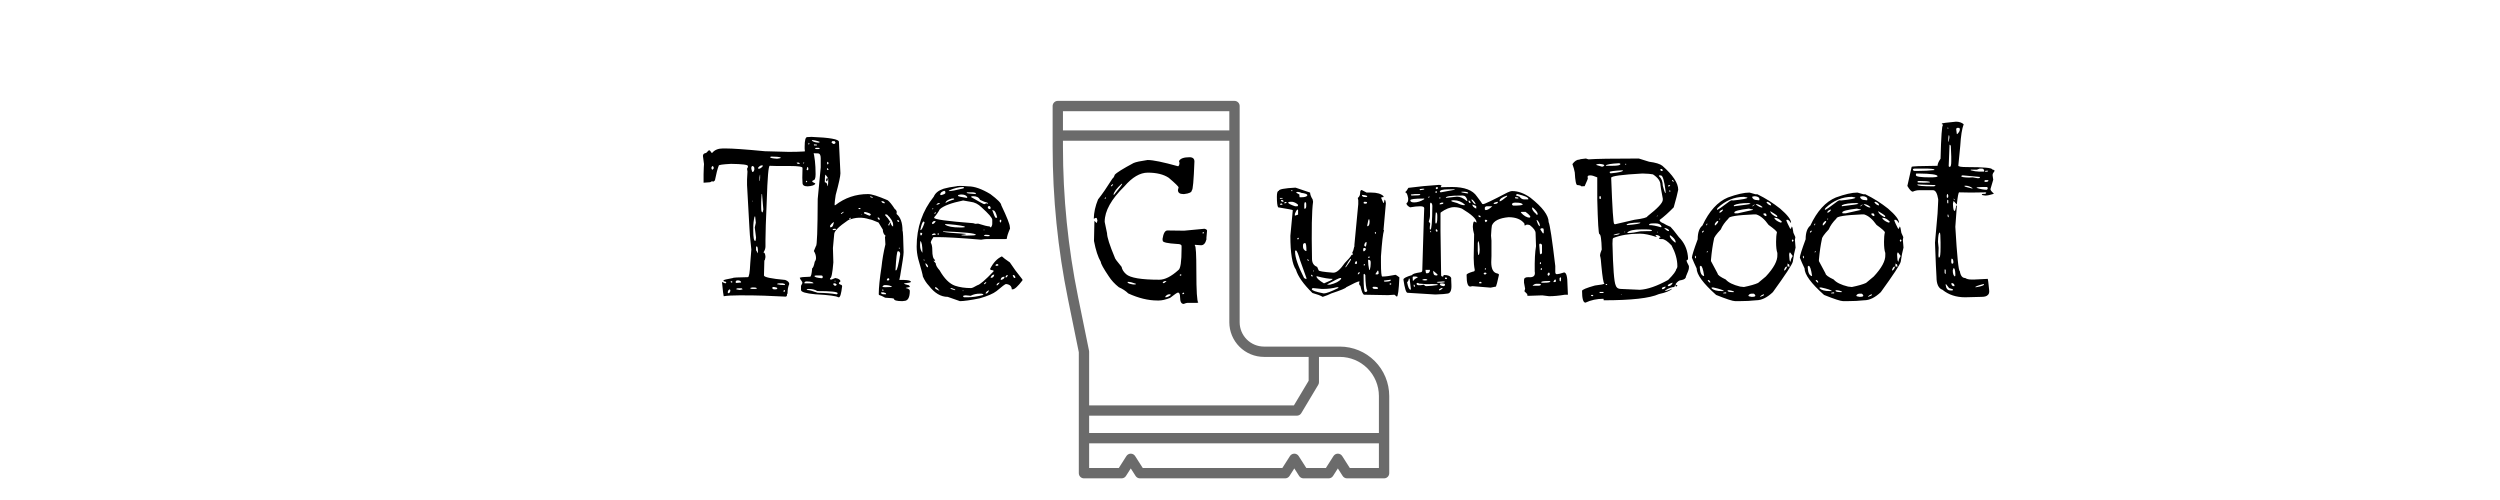 <svg width="450" height="90" viewBox="0 0 530 114" fill="none" xmlns="http://www.w3.org/2000/svg">
<g filter="url(#filter0_d)">
<path d="M285.482 75.021H268.189C266.718 75.019 265.308 74.434 264.268 73.394C263.228 72.354 262.644 70.944 262.642 69.474V20.177C262.642 19.865 262.518 19.565 262.297 19.345C262.077 19.124 261.777 19 261.465 19H221.177C221.022 19 220.869 19.03 220.726 19.089C220.583 19.148 220.454 19.235 220.344 19.344C220.235 19.454 220.148 19.584 220.089 19.726C220.03 19.869 220 20.022 220 20.177V29.478C220.002 41.145 221.176 52.784 223.503 64.217L225.969 76.32V103.887C225.969 104.042 225.999 104.195 226.058 104.338C226.117 104.48 226.204 104.61 226.313 104.719C226.422 104.829 226.552 104.915 226.695 104.974C226.838 105.033 226.991 105.064 227.145 105.064H235.727C235.925 105.064 236.12 105.014 236.293 104.919C236.466 104.824 236.613 104.687 236.719 104.52L237.817 102.799L238.915 104.52C239.021 104.687 239.168 104.824 239.341 104.919C239.515 105.014 239.709 105.064 239.907 105.064H273.015C273.212 105.064 273.407 105.014 273.58 104.919C273.754 104.824 273.9 104.687 274.006 104.52L275.104 102.799L276.202 104.52C276.309 104.687 276.455 104.824 276.628 104.919C276.802 105.014 276.996 105.064 277.194 105.064H282.94C283.138 105.064 283.332 105.014 283.506 104.919C283.679 104.824 283.826 104.686 283.932 104.52L285.029 102.799L286.128 104.52C286.234 104.687 286.381 104.824 286.554 104.919C286.727 105.014 286.922 105.064 287.12 105.064H295.568C295.723 105.064 295.876 105.033 296.018 104.974C296.161 104.915 296.291 104.829 296.4 104.719C296.51 104.61 296.596 104.48 296.655 104.338C296.714 104.195 296.745 104.042 296.745 103.887V86.283C296.741 83.297 295.554 80.434 293.442 78.323C291.331 76.212 288.468 75.024 285.482 75.021V75.021ZM294.391 86.283V94.729H228.322V90.776H275.683C275.887 90.776 276.087 90.724 276.263 90.623C276.44 90.522 276.588 90.378 276.692 90.203L280.561 83.734C280.67 83.551 280.728 83.342 280.727 83.129V77.374H285.484C287.845 77.377 290.109 78.317 291.779 79.987C293.449 81.657 294.389 83.921 294.391 86.283V86.283ZM222.353 21.353H260.285V25.729H222.353V21.353ZM225.809 63.747C223.513 52.468 222.356 40.988 222.353 29.478V28.082H260.285V69.474C260.288 71.569 261.121 73.578 262.603 75.059C264.085 76.54 266.094 77.373 268.189 77.374H278.373V82.808L275.016 88.425H228.322V76.198C228.322 76.119 228.314 76.04 228.298 75.963L225.809 63.747ZM294.391 102.71H287.764L286.021 99.978C285.915 99.811 285.768 99.674 285.595 99.579C285.421 99.484 285.227 99.434 285.029 99.434C284.831 99.434 284.637 99.484 284.463 99.579C284.29 99.674 284.143 99.811 284.037 99.978L282.295 102.71H277.84L276.096 99.978C275.99 99.811 275.843 99.674 275.67 99.579C275.496 99.484 275.302 99.434 275.104 99.434C274.906 99.434 274.712 99.484 274.538 99.579C274.365 99.674 274.218 99.811 274.112 99.978L272.369 102.71H240.554L238.806 99.978C238.7 99.811 238.553 99.674 238.38 99.579C238.206 99.484 238.012 99.434 237.814 99.434C237.617 99.434 237.422 99.484 237.249 99.579C237.075 99.674 236.929 99.811 236.822 99.978L235.082 102.71H228.322V97.082H294.391L294.391 102.71Z" fill="black" fill-opacity="0.58"/>
</g>
<path d="M144.81 33.846H145.396C147.023 33.846 150.018 34.057 154.38 34.48L159.8 34.627H159.946C162.42 34.627 164.227 34.513 165.366 34.285C165.757 35.75 165.952 37.508 165.952 39.559V39.803C165.952 40.682 165.757 41.121 165.366 41.121L165.171 41.316C165.171 41.447 165.366 41.593 165.757 41.756H165.854V41.951C165.659 42.244 165.09 42.423 164.146 42.488C163.364 42.488 162.974 42.228 162.974 41.707L162.925 40.535L162.974 38.289C162.974 37.996 162.013 37.85 160.093 37.85H157.163L155.503 37.801C155.21 37.801 154.982 40.47 154.819 45.809C154.624 50.203 154.526 53.182 154.526 54.744V56.209C154.526 56.632 154.38 57.072 154.087 57.527V57.576C154.347 57.576 154.494 57.918 154.526 58.602L154.38 59.334H154.282V59.285V58.992L154.185 62.801C154.185 63.191 155.796 63.533 159.019 63.826C159.637 64.054 159.946 64.363 159.946 64.754C159.686 65.34 159.556 66.072 159.556 66.951C159.458 66.951 159.409 67.114 159.409 67.439L159.214 67.635C155.731 67.439 152.524 67.342 149.595 67.342H148.472C146.974 67.342 145.819 67.407 145.005 67.537C144.94 67.407 144.81 66.333 144.614 64.314H144.663L145.347 64.607H145.396L145.591 64.461V64.412C145.526 64.249 145.363 64.168 145.103 64.168L144.956 64.022V63.924C144.956 63.826 145.672 63.647 147.104 63.387C147.104 63.289 148.244 63.224 150.522 63.191C150.783 63.191 150.962 62.133 151.06 60.018L151.304 56.893C151.011 54.191 150.864 52.514 150.864 51.863L150.327 42.195V40.926L150.425 39.119L150.327 38.484L150.522 38.094V37.85C150.522 37.557 149.237 37.394 146.665 37.361C144.81 37.459 143.882 37.589 143.882 37.752C143.589 38.501 143.296 39.624 143.003 41.121L142.661 41.414L142.563 41.365H142.222C142.091 41.495 141.945 41.56 141.782 41.56L140.415 41.658C140.415 41.04 140.415 40.405 140.415 39.754C140.448 39.07 140.464 38.55 140.464 38.191C140.496 37.833 140.513 37.573 140.513 37.41L140.269 35.555C140.269 35.164 140.513 34.936 141.001 34.871L141.587 34.285H141.831L142.271 34.871H142.368C142.922 34.188 143.735 33.846 144.81 33.846ZM155.747 35.701L155.601 35.848C155.601 36.01 156.121 36.124 157.163 36.19C157.716 36.124 157.993 36.059 157.993 35.994V35.897C157.603 35.766 156.903 35.701 155.894 35.701H155.747ZM162.144 37.068H161.655V37.117C161.72 37.28 161.851 37.361 162.046 37.361H162.339V37.264L162.144 37.068ZM163.364 37.068H163.12V37.264H163.267L163.364 37.117V37.068ZM152.817 38.289V38.338L152.964 38.484C153.289 38.484 153.615 38.273 153.94 37.85V37.752L153.696 37.703C153.403 37.703 153.11 37.898 152.817 38.289ZM142.466 37.85L142.222 38.094V38.484L142.368 38.68H142.466L142.71 38.435V38.094L142.515 37.85H142.466ZM151.304 38.24V38.484C151.401 38.973 151.499 39.217 151.597 39.217C151.759 39.217 151.89 39.038 151.987 38.68V38.338C151.987 38.143 151.873 37.98 151.646 37.85C151.418 37.85 151.304 37.98 151.304 38.24ZM164.146 38.094H164.048L163.901 38.728L164.146 38.826L164.292 38.68V38.289L164.146 38.094ZM153.306 39.852H153.257L153.159 40.438V41.219H153.257L153.306 40.535V39.852ZM163.853 41.219L163.755 41.316V41.56H163.853L164.048 41.365V41.316L163.901 41.219H163.853ZM153.745 44.246H153.647L153.55 46.004V47.176C153.55 47.99 153.631 48.397 153.794 48.397H153.892L154.038 47.762L153.745 44.246ZM151.646 45.711L151.548 45.857L151.597 45.955H151.646V45.711ZM152.183 49.373H152.036C151.841 50.187 151.743 51.066 151.743 52.01V52.596C151.743 54.158 151.89 54.94 152.183 54.94C152.28 54.94 152.345 54.679 152.378 54.158L152.085 51.863L152.329 50.789L152.183 49.373ZM152.573 56.209H152.378V57.039L152.817 57.772V57.527C152.817 56.648 152.736 56.209 152.573 56.209ZM147.983 63.924L147.739 64.168V64.412C147.739 64.477 147.804 64.51 147.935 64.51L148.96 64.412V64.266C148.83 64.038 148.586 63.924 148.228 63.924H147.983ZM146.812 64.119H146.665L146.567 64.266L146.714 64.412H146.909L147.007 64.266L146.812 64.119ZM157.163 64.803C157.651 64.933 158.221 64.998 158.872 64.998L158.97 64.9V64.754L158.481 64.607H157.505C157.277 64.64 157.163 64.705 157.163 64.803ZM156.235 65.438L156.04 65.633C156.138 65.861 156.3 65.975 156.528 65.975H156.821C157.017 65.975 157.147 65.926 157.212 65.828V65.731C157.212 65.6 156.984 65.503 156.528 65.438H156.235ZM151.548 65.535L151.108 65.633V65.828L151.548 65.877H152.231C152.427 65.877 152.541 65.812 152.573 65.682C152.41 65.584 152.166 65.535 151.841 65.535H151.548ZM148.13 65.731L147.886 65.828V65.975L148.667 66.121L149.302 65.975V65.926L149.106 65.731H148.13ZM145.933 66.658V66.756L146.079 66.853H146.177C146.405 66.723 146.519 66.495 146.519 66.17V66.121L146.372 65.975H146.323C146.063 66.137 145.933 66.365 145.933 66.658ZM158.823 66.121L158.628 66.316V66.463L158.823 66.561L158.97 66.365V66.219L158.823 66.121ZM164.048 31.258L165.024 31.209C169.191 31.372 171.274 31.746 171.274 32.332L171.616 39.51C171.616 40.161 171.258 41.805 170.542 44.441C170.379 45.483 170.298 46.167 170.298 46.492V46.785H170.444C172.625 45.092 175.116 44.246 177.915 44.246C178.729 44.246 180.226 44.718 182.407 45.662C182.83 45.988 183.368 46.655 184.019 47.664C184.246 47.794 184.393 48.006 184.458 48.299L184.409 48.787C185.321 49.503 185.776 50.789 185.776 52.645C185.874 52.645 185.955 54.24 186.021 57.43V57.527C186.021 58.113 185.76 59.904 185.239 62.898L185.044 63.826H186.069C187.144 63.859 187.681 64.005 187.681 64.266C187.681 64.396 187.16 64.51 186.118 64.607C186.118 64.738 186.493 64.884 187.241 65.047L187.437 65.34V65.438C186.818 65.535 186.509 65.617 186.509 65.682C187.127 65.812 187.437 66.023 187.437 66.316C187.437 67.846 186.997 68.611 186.118 68.611L185.728 68.66C184.458 68.66 183.823 68.481 183.823 68.123C183.823 68.025 183.156 67.944 181.821 67.879C181.235 67.553 180.763 67.342 180.405 67.244L180.356 67.049C180.356 65.617 180.568 63.533 180.991 60.799C181.154 59.204 181.447 57.511 181.87 55.721L181.772 54.012L181.919 53.768C181.496 53.442 181.284 52.97 181.284 52.352C180.894 51.668 180.568 51.131 180.308 50.74C179.168 50.252 178.485 50.008 178.257 50.008C176.597 49.454 174.969 49.52 173.374 50.203C171.258 51.635 170.2 52.693 170.2 53.377L169.907 56.551L170.005 59.822C169.81 62.231 169.565 63.435 169.272 63.435L169.224 63.68L169.419 63.728H169.614L170.444 63.387C171.226 63.517 171.616 63.777 171.616 64.168L171.274 64.461V64.656C171.307 64.754 171.519 64.868 171.909 64.998L172.007 65.242C171.812 66.935 171.567 67.781 171.274 67.781H171.128C170.705 67.488 168.963 67.26 165.903 67.098C163.722 66.902 162.632 66.577 162.632 66.121V65.34C162.599 65.21 162.697 64.966 162.925 64.607V64.314C162.534 63.761 162.339 63.435 162.339 63.338C162.502 63.208 163.283 63.126 164.683 63.094C164.91 63.094 165.073 62.459 165.171 61.19C165.399 61.059 165.594 60.555 165.757 59.676C165.952 59.415 166.05 59.139 166.05 58.846V58.797C166.05 58.276 165.887 57.755 165.562 57.234L166.05 56.062C166.278 56.062 166.408 52.498 166.44 45.369L167.124 38.191V36.043C167.124 35.327 166.896 34.969 166.44 34.969L164.829 34.92L163.804 35.213C163.641 35.213 163.527 34.773 163.462 33.895V33.406C163.462 31.974 163.657 31.258 164.048 31.258ZM163.95 66.023V66.121H164.048C164.471 66.121 165.269 66.333 166.44 66.756C168.231 66.788 169.647 66.902 170.688 67.098H170.835L170.981 66.902V66.853C170.981 66.528 169.435 66.365 166.343 66.365C165.822 66.04 165.171 65.877 164.39 65.877C164.097 65.909 163.95 65.958 163.95 66.023ZM184.165 61.629H184.312C184.539 61.629 184.849 60.408 185.239 57.967C185.239 57.609 185.125 57.381 184.897 57.283H184.702C184.507 57.283 184.328 58.732 184.165 61.629ZM182.7 51.473L182.993 50.691C183.123 50.952 183.205 51.147 183.237 51.277C183.368 51.505 183.498 51.619 183.628 51.619V51.228C183.628 50.578 183.172 49.812 182.261 48.934L182.017 48.885H181.821V49.08C182.277 49.536 182.651 50.024 182.944 50.545L182.505 51.277L182.7 51.473ZM168.198 39.803C168.101 39.998 168.052 40.584 168.052 41.56C168.442 41.56 168.638 41.853 168.638 42.44H168.687C168.784 42.244 168.833 41.902 168.833 41.414V40.779H168.784L168.589 41.316H168.394L168.345 41.023C168.41 40.763 168.475 40.633 168.54 40.633L168.833 40.73C168.768 40.535 168.556 40.226 168.198 39.803ZM165.708 62.947C165.708 63.175 166.245 63.338 167.319 63.435H167.417L167.563 63.338V62.947C167.498 62.85 167.368 62.801 167.173 62.801H166.196C165.871 62.801 165.708 62.85 165.708 62.947ZM181.187 65.438H181.284L181.772 65.486L183.286 65.438L183.335 65.389V65.34C183.009 65.112 182.489 64.998 181.772 64.998C181.479 64.998 181.284 65.144 181.187 65.438ZM163.413 64.461V64.607H163.755H165.464C165.464 64.347 164.959 64.201 163.95 64.168C163.625 64.168 163.446 64.266 163.413 64.461ZM177.329 48.348L176.987 48.397V48.641C177.703 48.999 178.159 49.178 178.354 49.178L178.55 48.934C178.55 48.738 178.143 48.543 177.329 48.348ZM165.122 31.941V32.088C165.513 32.381 166.066 32.527 166.782 32.527L166.88 32.332C166.196 32.072 165.61 31.941 165.122 31.941ZM169.272 51.424V51.815H169.419C169.744 51.815 169.956 51.522 170.054 50.935L170.103 50.887V50.643H170.054C169.826 50.773 169.565 51.033 169.272 51.424ZM169.761 32.185L169.565 32.43C169.663 32.592 169.81 32.723 170.005 32.82H170.054C170.282 32.82 170.428 32.739 170.493 32.576V32.478L170.298 32.185H169.761ZM181.431 66.658H180.894V66.805C180.926 67 181.138 67.098 181.528 67.098H182.017V66.951C182.017 66.853 181.821 66.756 181.431 66.658ZM170.103 64.607L170.005 64.656V64.9L170.298 65.144H170.542L170.786 64.949V64.9L170.444 64.607H170.103ZM166.099 33.699L165.854 33.748V33.846C165.887 33.943 166.001 33.992 166.196 33.992H166.587L166.88 33.895V33.748L166.587 33.699H166.099ZM182.212 63.728V63.924H182.603L182.749 63.826V63.582L182.603 63.435C182.407 63.435 182.277 63.533 182.212 63.728ZM169.81 52.303L169.956 52.449H170.298C170.493 52.449 170.607 52.4 170.64 52.303L170.493 52.156H170.298C170.037 52.156 169.875 52.205 169.81 52.303ZM180.991 45.857V46.004C181.121 46.232 181.366 46.346 181.724 46.346V46.199C181.593 45.971 181.349 45.857 180.991 45.857ZM180.112 49.568V49.666C180.112 49.959 180.275 50.105 180.601 50.105V50.057C180.568 49.731 180.405 49.568 180.112 49.568ZM168.687 36.873L168.589 37.02V37.361L168.687 37.508L168.882 37.361V37.068L168.687 36.873ZM165.708 32.918H165.562V32.967L165.61 33.162H166.245V32.967L165.708 32.918ZM171.714 48.787H171.86C172.218 48.527 172.397 48.364 172.397 48.299H172.251C171.925 48.462 171.746 48.624 171.714 48.787ZM184.702 50.154L184.556 50.301V50.398L184.849 50.594H184.946L185.044 50.496L184.8 50.154H184.702ZM178.403 44.783H178.354V44.832C178.354 44.93 178.566 45.027 178.989 45.125V45.076C178.989 44.913 178.794 44.816 178.403 44.783ZM168.638 38.338L168.54 38.484V38.631L168.687 38.777L168.882 38.728V38.582L168.687 38.338H168.638ZM176.06 47.42H175.718V47.518L175.864 47.664H176.206V47.566L176.06 47.42ZM173.813 49.666L173.618 49.861V50.008H173.765L173.96 49.812V49.666H173.813ZM181.284 65.975L181.138 66.121V66.17L181.284 66.316H181.382L181.431 66.121L181.284 65.975ZM164.39 32.576H164.341V32.967H164.39L164.536 32.82V32.674L164.39 32.576ZM185.044 56.453L184.897 56.551L185.044 56.697H185.142V56.551L185.044 56.453ZM170.493 64.022H170.298V64.168H170.493V64.022ZM176.45 48.885L176.353 48.982H176.548V48.885H176.45ZM183.042 50.545L182.993 50.643C182.928 50.643 182.928 50.61 182.993 50.545L183.042 50.496V50.545ZM200.815 42.488C202.183 42.488 203.843 43.074 205.796 44.246C207.456 45.483 208.286 46.329 208.286 46.785C209.588 49.52 210.239 51.163 210.239 51.717L210.288 52.107C209.8 53.247 209.556 54.028 209.556 54.451L209.263 54.5H205.112C204.722 54.5 204.25 54.549 203.696 54.647C199.009 54.256 195.721 54.06 193.833 54.06H192.808C192.417 54.647 192.222 55.07 192.222 55.33C192.45 55.688 192.563 56.258 192.563 57.039C192.563 58.276 192.759 59.008 193.149 59.236L193.198 59.48V59.529L192.905 59.383V59.529L193.345 60.018C193.345 60.441 193.638 60.978 194.224 61.629C195.298 63.517 196.47 64.689 197.739 65.144C198.813 65.503 200.034 65.682 201.401 65.682C201.629 65.682 202.101 65.47 202.817 65.047C203.403 64.917 204.64 63.859 206.528 61.873V61.727C206.528 61.661 206.3 61.596 205.845 61.531L205.747 61.287C206.496 59.855 207.391 58.911 208.433 58.455C208.726 58.748 209.328 59.204 210.239 59.822C210.955 60.929 211.916 62.231 213.12 63.728V63.924C212.078 65.291 211.33 65.975 210.874 65.975H210.679C210.679 65.258 210.239 64.852 209.36 64.754C209.198 64.754 208.481 65.291 207.212 66.365C206.463 66.951 205.177 67.505 203.354 68.025C201.239 68.449 199.741 68.66 198.862 68.66L196.079 67.684C194.517 67.684 193.084 66.837 191.782 65.144C191.229 64.559 190.773 63.859 190.415 63.045C190.415 62.785 190.057 61.434 189.341 58.992C189.113 58.048 188.999 57.137 188.999 56.258V56.209C188.999 51.88 190.301 48.087 192.905 44.832C193.231 44.018 193.979 43.416 195.151 43.025C195.933 42.797 196.877 42.618 197.983 42.488C198.276 42.358 199.22 42.358 200.815 42.488ZM196.323 43.514V43.562H196.421C196.942 43.562 197.918 43.383 199.351 43.025C199.644 42.993 199.79 42.911 199.79 42.781L199.644 42.635H199.595C198.651 42.635 197.593 42.895 196.421 43.416L196.323 43.514ZM194.37 44.344V44.393L194.517 44.49H194.565C195.216 44.328 195.542 44.165 195.542 44.002V43.709L195.347 43.514H195.249C194.663 43.709 194.37 43.986 194.37 44.344ZM201.89 43.855H200.425V43.953C200.425 44.083 201.092 44.181 202.427 44.246H202.476V44.051C202.476 43.986 202.28 43.921 201.89 43.855ZM198.423 44.588V44.637C198.423 44.767 199.09 44.93 200.425 45.125L200.522 45.076V44.881C200.262 44.523 199.823 44.344 199.204 44.344H199.058C198.634 44.376 198.423 44.458 198.423 44.588ZM201.401 44.881V44.93C203.257 46.004 204.25 46.541 204.38 46.541H204.429L204.917 46.346L205.21 46.443L205.259 46.346V46.297C205.129 46.199 204.852 46.102 204.429 46.004L203.452 45.565C203.192 45.011 202.671 44.734 201.89 44.734H201.743C201.515 44.767 201.401 44.816 201.401 44.881ZM195.591 46.297C195.916 46.036 196.567 45.76 197.544 45.467V45.369L197.495 45.272H197.007C196.063 45.532 195.591 45.874 195.591 46.297ZM193.003 49.52V49.666C193.003 50.024 195.965 50.431 201.89 50.887L202.378 51.033L203.013 50.984C204.315 51.408 205.194 51.619 205.649 51.619C205.649 51.717 205.747 51.798 205.942 51.863C206.138 51.57 206.235 51.294 206.235 51.033V50.105C206.235 49.682 205.422 48.738 203.794 47.273C203.045 46.525 202.199 46.102 201.255 46.004L199.595 45.711C196.893 46.264 195.119 46.932 194.272 47.713C193.914 48.397 193.491 48.999 193.003 49.52ZM193.54 46.59V46.688H193.638C194.061 46.59 194.272 46.476 194.272 46.346V46.297H194.028C193.866 46.297 193.703 46.395 193.54 46.59ZM205.21 47.273C205.275 47.534 205.422 47.664 205.649 47.664H205.747L205.845 47.518V47.225L205.649 46.98C205.356 46.98 205.21 47.078 205.21 47.273ZM192.612 47.518L192.515 47.664V47.713H192.612L192.808 47.566V47.518H192.612ZM206.431 47.908H206.235C206.593 48.982 206.854 49.568 207.017 49.666H207.212L207.358 49.568C207.098 48.527 206.821 48.006 206.528 48.006L206.431 47.908ZM193.052 48.787C193.247 48.755 193.345 48.624 193.345 48.397V48.348C193.149 48.413 193.052 48.559 193.052 48.787ZM208.091 50.105L207.944 50.203V50.545L208.091 50.74C208.221 50.708 208.286 50.594 208.286 50.398V50.203L208.237 50.105H208.091ZM192.515 50.789V50.984L192.612 51.082H192.71C192.938 50.984 193.133 50.805 193.296 50.545V50.398H193.052C192.856 50.398 192.677 50.529 192.515 50.789ZM190.513 50.496C190.252 50.757 190.024 51.408 189.829 52.449H189.927C190.122 52.449 190.415 51.88 190.806 50.74C190.741 50.578 190.643 50.496 190.513 50.496ZM195.493 51.082V51.228C196.112 51.652 197.235 51.863 198.862 51.863H199.302L199.937 51.815V51.619C198.602 51.326 197.121 51.147 195.493 51.082ZM204.429 52.352H204.282V52.498H204.429V52.352ZM195.005 52.742V52.84C195.656 53.003 197.381 53.165 200.181 53.328V53.377V53.426L199.155 53.572C199.155 53.67 199.578 53.719 200.425 53.719C201.792 53.719 202.476 53.654 202.476 53.523C202.476 53.198 199.985 52.938 195.005 52.742ZM190.073 53.084H189.829V53.377C189.829 53.572 189.878 53.67 189.976 53.67C190.138 53.67 190.236 53.507 190.269 53.182L190.073 53.084ZM194.028 53.182L193.784 53.23V53.523H194.028V53.328V53.23V53.182ZM192.466 53.572V53.621H192.515L193.345 53.523V53.426L193.198 53.23H193.052C192.759 53.23 192.563 53.344 192.466 53.572ZM204.331 53.67C204.331 53.8 204.624 53.865 205.21 53.865L205.649 53.816V53.719C205.649 53.589 205.34 53.523 204.722 53.523C204.461 53.589 204.331 53.637 204.331 53.67ZM189.829 54.94V55.086V55.135C189.797 55.232 189.78 55.46 189.78 55.818V56.014C189.78 56.6 189.943 57.12 190.269 57.576H190.317C190.317 56.014 190.155 55.135 189.829 54.94ZM190.708 59.188H190.562V59.285L190.708 59.383H190.806V59.285L190.708 59.188ZM191.05 60.018L191.001 60.066V60.164C191.131 60.685 191.326 60.945 191.587 60.945V60.897V60.799C191.587 60.538 191.408 60.278 191.05 60.018ZM206.968 60.457L207.065 60.603H207.31C207.505 60.603 207.619 60.538 207.651 60.408L207.456 60.213H207.407C207.179 60.213 207.033 60.294 206.968 60.457ZM205.845 63.289L205.942 63.338H205.991C206.349 63.338 206.577 63.126 206.675 62.703V62.605C206.317 62.605 206.04 62.833 205.845 63.289ZM209.263 63.191L209.312 63.24H209.458C209.653 63.11 209.751 62.931 209.751 62.703H209.604C209.377 62.833 209.263 62.996 209.263 63.191ZM210.972 62.703H210.923V62.801C211.021 63.191 211.167 63.387 211.362 63.387H211.411L211.509 63.289V63.24C211.444 62.882 211.265 62.703 210.972 62.703ZM208.14 63.728L208.286 63.826C208.774 63.663 209.019 63.452 209.019 63.191V63.094H208.97C208.514 63.094 208.237 63.305 208.14 63.728ZM204.331 64.803H204.429C204.689 64.705 204.836 64.542 204.868 64.314L204.819 64.266C204.494 64.461 204.331 64.64 204.331 64.803ZM207.212 65.047H207.407C207.733 64.754 207.896 64.542 207.896 64.412H207.847C207.424 64.542 207.212 64.754 207.212 65.047ZM193.345 65.486H193.198V65.682C193.263 65.844 193.54 66.023 194.028 66.219L194.224 66.365C193.866 65.812 193.573 65.519 193.345 65.486ZM196.763 65.682H196.714V65.731C196.714 65.861 197.056 66.007 197.739 66.17L197.788 66.121V66.023C197.365 65.796 197.023 65.682 196.763 65.682ZM199.644 66.219H199.497V66.365H199.644V66.219ZM204.722 66.951C205.047 66.951 205.308 66.707 205.503 66.219H205.356C204.933 66.447 204.722 66.691 204.722 66.951ZM201.304 67.439L200.278 67.342H200.083C199.79 67.342 199.627 67.407 199.595 67.537V67.635L199.79 67.781H200.669C201.678 67.781 202.866 67.602 204.233 67.244C204.168 67.049 203.973 66.951 203.647 66.951H203.403C202.622 66.951 201.922 67.114 201.304 67.439ZM251.206 35.848C251.955 35.848 252.329 36.173 252.329 36.824C252.166 41.186 251.971 43.367 251.743 43.367C251.743 43.823 251.157 44.116 249.985 44.246H249.79C248.976 44.246 248.569 43.937 248.569 43.318L248.716 42.732C248.716 42.537 247.967 41.805 246.47 40.535C245.298 39.754 243.703 39.363 241.685 39.363C239.927 39.363 238.153 40.405 236.362 42.488C233.368 45.418 231.87 48.103 231.87 50.545V50.594L232.407 53.182C232.407 54.06 232.993 55.9 234.165 58.699C234.165 58.895 234.686 59.611 235.728 60.848C235.825 61.434 236.167 61.987 236.753 62.508C237.697 63.354 240.22 63.777 244.321 63.777C245.591 63.777 247.039 63.045 248.667 61.58C249.155 61.287 249.399 59.66 249.399 56.697V56.111C249.399 55.786 249.058 55.623 248.374 55.623C246.193 55.493 245.103 55.249 245.103 54.891L245.054 54.5C245.249 53.198 245.623 52.547 246.177 52.547L249.985 52.596L254.624 52.156C255.015 52.254 255.21 52.4 255.21 52.596L255.063 54.207V54.598C254.836 55.477 254.429 55.916 253.843 55.916L252.427 55.818V56.014C252.655 56.014 252.769 57.983 252.769 61.922C252.769 66.349 252.915 68.709 253.208 69.002H253.11L252.915 69.051H250.767C250.571 69.051 250.278 69.132 249.888 69.295C249.334 69.295 249.058 68.79 249.058 67.781C249.058 67.065 248.895 66.707 248.569 66.707C248.407 66.707 247.804 67.114 246.763 67.928C245.754 68.318 244.907 68.514 244.224 68.514H243.882C241.799 68.514 239.585 67.977 237.241 66.902C236.688 66.349 235.972 65.877 235.093 65.486C234.149 64.738 233.384 63.908 232.798 62.996C231.593 61.206 230.991 60.115 230.991 59.725C230.34 58.618 229.819 57.023 229.429 54.94L229.526 50.398H229.575L230.015 50.838C230.08 50.838 230.145 50.643 230.21 50.252C230.145 49.861 230.047 49.666 229.917 49.666C229.819 49.666 229.657 49.731 229.429 49.861H229.38C229.412 48.429 229.738 46.964 230.356 45.467C231.268 44.328 232.358 42.749 233.628 40.73C233.856 40.568 234.035 40.275 234.165 39.852C234.588 39.363 236.021 38.468 238.462 37.166C238.983 36.938 240.041 36.71 241.636 36.482H241.685C242.889 36.482 245.184 36.954 248.569 37.898H248.667C248.83 37.736 248.911 37.54 248.911 37.312V37.068L248.813 36.727C249.106 36.141 249.904 35.848 251.206 35.848ZM233.872 44.393H234.019C235.256 42.895 235.874 42.065 235.874 41.902H235.728C234.588 42.944 233.97 43.774 233.872 44.393ZM233.286 42.488H233.384C233.579 42.358 233.709 42.244 233.774 42.147V42H233.726C233.433 42.13 233.286 42.293 233.286 42.488ZM232.017 45.027L231.87 45.223V45.32H231.968L232.163 45.174V45.027H232.017ZM254.331 52.889L254.185 53.035V53.182L254.331 53.279L254.478 53.084V53.035L254.38 52.889H254.331ZM249.106 62.557L248.96 62.703L249.058 62.85H249.204L249.399 62.703L249.253 62.557H249.106ZM245.103 64.412C245.103 64.51 245.151 64.559 245.249 64.559C245.444 64.559 245.672 64.412 245.933 64.119V64.07H245.835C245.477 64.07 245.233 64.184 245.103 64.412ZM237.29 64.266H237.095V64.363C237.095 64.559 237.502 64.721 238.315 64.852H238.901L238.999 64.705C238.218 64.412 237.648 64.266 237.29 64.266ZM249.79 66.707L249.595 66.853V67L249.692 67.098C249.888 67.033 249.985 66.967 249.985 66.902V66.805L249.79 66.707ZM245.688 67.635V67.781H245.737C246.095 67.781 246.486 67.618 246.909 67.293L246.86 67.098H246.616C246.258 67.098 245.949 67.277 245.688 67.635ZM275.376 42.781L278.696 43.904C278.729 44.393 278.924 44.913 279.282 45.467L279.38 46.004C279.087 48.087 279.006 52.417 279.136 58.992C279.136 59.936 279.526 60.555 280.308 60.848L280.649 61.629C280.649 61.824 281.724 62.003 283.872 62.166H284.067C284.751 62.166 285.597 61.434 286.606 59.969C287.388 59.188 287.909 58.569 288.169 58.113H288.413V57.82L288.315 57.576C288.511 57.283 288.657 56.844 288.755 56.258H288.804V55.818L289.683 46.541V45.662L289.585 45.174V45.125C289.943 44.865 290.122 44.458 290.122 43.904C290.122 43.546 290.236 43.351 290.464 43.318L291.587 43.904H292.661C293.963 43.904 294.891 44.181 295.444 44.734V44.93C295.086 44.93 294.907 44.995 294.907 45.125L295.396 46.248H295.542C295.607 45.76 295.672 45.516 295.737 45.516C295.868 45.678 295.949 45.955 295.981 46.346L295.444 52.4L295.542 52.498V52.547C295.314 53.23 295.086 55.2 294.858 58.455V59.871C294.858 61.987 294.956 63.045 295.151 63.045H295.347C295.933 63.045 296.877 62.915 298.179 62.654C298.309 62.687 298.602 62.882 299.058 63.24C298.927 66.17 298.732 67.635 298.472 67.635L297.935 67.195L296.47 67.293L291.05 67.195C290.757 67.195 290.464 66.528 290.171 65.193C289.976 65.031 289.878 64.835 289.878 64.607L289.976 64.168H289.829C289.569 64.168 288.608 64.607 286.948 65.486C286.851 65.714 285.711 66.186 283.53 66.902C283.042 67.163 282.391 67.423 281.577 67.684C281.089 67.391 280.308 67.098 279.233 66.805C277.183 64.787 275.929 63.012 275.474 61.482C274.627 60.278 274.204 57.706 274.204 53.768L274.741 48.055V47.908C274.741 47.843 273.634 47.632 271.421 47.273C271.226 46.98 271.128 46.167 271.128 44.832C271.128 43.953 271.274 43.514 271.567 43.514C271.567 43.156 272.837 42.911 275.376 42.781ZM274.546 43.367L274.351 43.465V43.562H274.692V43.465L274.546 43.367ZM275.767 43.758L275.522 43.855V43.904C275.522 43.937 275.767 44.083 276.255 44.344C276.255 44.767 276.287 44.978 276.353 44.978H276.646C277.427 44.978 277.899 44.848 278.062 44.588V44.49C278.062 44.262 277.573 44.083 276.597 43.953C276.597 43.888 276.401 43.823 276.011 43.758H275.767ZM272.446 45.125H271.812V45.272L271.909 45.32H272.056L272.446 45.272V45.125ZM272.446 45.613H272.056V45.711C272.088 45.906 272.267 46.004 272.593 46.004L272.642 45.906V45.809L272.446 45.613ZM290.61 44.441H290.513C290.513 44.767 290.773 44.93 291.294 44.93H291.587L291.733 44.832V44.783C291.733 44.62 291.359 44.507 290.61 44.441ZM273.716 46.199C273.716 46.395 274.237 46.671 275.278 47.029H275.767C275.897 47.029 275.962 46.915 275.962 46.688C275.604 46.329 275.164 46.102 274.644 46.004H274.253C273.927 46.004 273.748 46.069 273.716 46.199ZM273.081 46.053L272.837 46.15V46.297L272.886 46.346V46.395C273.179 46.329 273.325 46.248 273.325 46.15V46.053H273.081ZM277.378 46.59V47.518L277.524 47.615C277.72 47.518 277.817 47.322 277.817 47.029V46.492C277.817 46.297 277.769 46.167 277.671 46.102H277.573C277.443 46.134 277.378 46.297 277.378 46.59ZM272.007 46.395L271.812 46.59L271.909 46.688H272.3L272.446 46.59L272.251 46.395H272.007ZM291.05 46.004L290.903 46.15V46.248C290.903 46.378 291.017 46.443 291.245 46.443H291.294C291.522 46.443 291.652 46.378 291.685 46.248V46.15C291.652 46.053 291.489 46.004 291.196 46.004H291.05ZM275.229 48.787V49.178L275.962 48.934V47.908L275.864 47.762C275.701 47.762 275.49 48.103 275.229 48.787ZM291.733 51.375V51.57H291.782C292.108 51.57 292.271 51.196 292.271 50.447C292.238 50.122 292.189 49.959 292.124 49.959C292.026 49.959 291.896 50.431 291.733 51.375ZM293.687 52.889H293.54L293.442 53.084C293.507 53.247 293.573 53.328 293.638 53.328H293.687V52.889ZM276.108 54.256L275.962 54.207L275.767 54.402V54.5L275.962 54.598L276.108 54.451V54.256ZM291.05 56.014L291.294 56.258C291.457 56.193 291.554 55.867 291.587 55.281L291.538 55.184H291.44C291.18 55.379 291.05 55.656 291.05 56.014ZM277.085 55.916V56.258C277.085 56.681 277.297 57.007 277.72 57.234H277.866C277.866 56.03 277.769 55.428 277.573 55.428H277.378C277.183 55.525 277.085 55.688 277.085 55.916ZM290.952 56.551L290.806 56.697V57.137L290.952 57.332C291.147 57.234 291.294 57.088 291.392 56.893V56.697L291.245 56.551H290.952ZM275.425 57.088L275.278 57.234V57.43C275.278 58.699 275.962 60.685 277.329 63.387C277.59 63.55 277.769 63.631 277.866 63.631V63.387L276.45 59.432C276.027 57.934 275.701 57.153 275.474 57.088H275.425ZM292.124 58.455L291.929 58.65V58.699L292.124 58.846L292.271 58.699L292.222 58.455H292.124ZM286.753 60.848L286.802 60.945H286.851C287.632 59.904 288.022 59.301 288.022 59.139V59.041H287.876C287.616 59.367 287.241 59.969 286.753 60.848ZM278.013 59.139V59.188C278.11 59.383 278.241 59.48 278.403 59.48V59.432C278.403 59.236 278.273 59.139 278.013 59.139ZM292.026 59.236H291.929V59.529C291.929 60.05 292.01 60.717 292.173 61.531H292.319C292.45 61.043 292.515 60.571 292.515 60.115V59.773C292.515 59.415 292.352 59.236 292.026 59.236ZM289.39 59.725L289.194 59.48C288.999 59.741 288.901 59.936 288.901 60.066L289.146 60.213H289.194L289.39 60.066V59.725ZM291.05 60.213H290.952V60.555H291.05L291.196 60.408V60.262L291.05 60.213ZM279.429 61.629H279.38V61.775L279.478 61.922H279.526V61.775L279.429 61.629ZM294.126 61.678L293.638 62.41V62.557H294.126L294.321 62.41V62.166C294.321 61.873 294.256 61.71 294.126 61.678ZM289.585 62.508V62.557H289.683L290.024 62.264V62.068C289.731 62.068 289.585 62.215 289.585 62.508ZM291.05 62.41L290.903 62.557V63.143C290.903 65.421 291.017 66.561 291.245 66.561H291.392C291.619 66.528 291.733 66.43 291.733 66.268C291.473 65.812 291.326 64.624 291.294 62.703L291.05 62.41ZM279.087 62.654H278.94V62.85C278.973 62.98 279.087 63.045 279.282 63.045V62.85L279.087 62.654ZM280.308 62.996H280.161V63.045C280.161 63.403 280.731 63.924 281.87 64.607C283.172 64.087 283.823 63.761 283.823 63.631V63.582C282.977 63.582 281.805 63.387 280.308 62.996ZM282.651 64.803V64.9H283.237C284.507 64.607 285.353 64.168 285.776 63.582V63.387H285.532C285.337 63.387 284.377 63.859 282.651 64.803ZM297.056 63.777L295.542 63.973V64.168L295.835 64.217H296.03C296.746 64.184 297.104 64.07 297.104 63.875V63.777H297.056ZM297.056 64.607H296.86V64.9H297.056L297.202 64.803V64.705C297.202 64.64 297.153 64.607 297.056 64.607ZM293.101 65.389L292.954 65.486V65.633C293.019 65.796 293.215 65.877 293.54 65.877H294.028L294.175 65.779V65.682C294.175 65.519 293.963 65.421 293.54 65.389H293.101ZM281.724 65.877H281.333L279.38 65.682H279.282L279.087 65.877V65.926C279.087 66.219 279.998 66.544 281.821 66.902C282.375 66.902 283.465 66.495 285.093 65.682L285.142 65.633V65.486H284.8C283.823 65.747 282.798 65.877 281.724 65.877ZM308.14 42.147C308.498 42.212 308.677 42.26 308.677 42.293L308.481 42.635V42.684H308.579L311.069 42.635C313.901 42.635 315.789 43.351 316.733 44.783C317.482 45.76 317.889 46.329 317.954 46.492L318.149 46.541C318.475 46.541 320.314 45.662 323.667 43.904C324.123 43.676 324.497 43.562 324.79 43.562C326.125 43.562 327.508 44.067 328.94 45.076C331.707 47.257 333.091 49.113 333.091 50.643C333.384 51.261 333.888 54.598 334.604 60.652V61.971C334.604 62.264 334.686 62.443 334.849 62.508H335.044C335.304 62.508 335.825 62.378 336.606 62.117C337.127 62.117 337.388 63.078 337.388 64.998C337.453 65.975 337.485 66.707 337.485 67.195H336.802C335.435 67.423 334.23 67.537 333.188 67.537L331.626 67.342L328.794 67.439H328.306C328.241 67.439 328.208 67.309 328.208 67.049L327.573 66.414V66.365L327.72 65.877V65.779L327.476 64.461V63.826C327.476 63.403 327.801 63.191 328.452 63.191C329.624 63.322 330.112 62.882 329.917 61.873C329.884 59.334 329.982 57.43 330.21 56.16V56.062L330.112 53.133C330.112 52.612 329.673 52.01 328.794 51.326L328.403 51.228H328.062L327.671 51.424C327.606 51.424 327.573 51.277 327.573 50.984C326.825 50.008 325.62 49.52 323.96 49.52C321.844 49.715 320.575 50.35 320.151 51.424C320.086 51.717 320.021 52.482 319.956 53.719L320.054 54.842V58.357L320.005 59.773C320.005 61.238 320.412 62.085 321.226 62.312C321.584 62.378 321.763 62.492 321.763 62.654C321.405 64.282 321.177 65.177 321.079 65.34L319.858 65.584L315.708 65.242L315.22 65.34C314.666 65.34 314.39 64.51 314.39 62.85V62.654C314.39 62.459 314.878 62.215 315.854 61.922C316.115 61.922 316.245 61.792 316.245 61.531C316.082 60.717 316.001 59.806 316.001 58.797L316.099 53.426C315.903 52.71 315.806 52.14 315.806 51.717C315.838 50.903 315.952 50.496 316.147 50.496L316.587 50.74H316.636V50.643C316.636 49.926 315.529 48.901 313.315 47.566C312.729 47.339 312.144 47.225 311.558 47.225C310.646 47.225 309.621 47.632 308.481 48.445L308.433 48.69V52.645L308.579 62.85L308.774 63.045H308.97C309.067 63.045 309.132 62.931 309.165 62.703H309.263C310.142 62.703 310.679 62.931 310.874 63.387V63.777L310.923 64.949C310.988 66.284 310.646 66.951 309.897 66.951C309.702 67.016 308.823 67.081 307.261 67.147L300.913 66.756C300.588 66.756 300.278 65.763 299.985 63.777V63.728C299.985 63.435 300.653 63.094 301.987 62.703C301.987 62.475 302.638 62.264 303.94 62.068C304.168 62.036 304.282 61.873 304.282 61.58L304.624 50.154L304.722 47.469C304.722 47.176 304.412 47.029 303.794 47.029C303.175 47.029 302.41 47.111 301.499 47.273C300.946 46.98 300.669 46.671 300.669 46.346C300.929 46.183 301.06 45.922 301.06 45.565V45.174C300.897 44.328 300.701 43.904 300.474 43.904L300.425 43.855V43.758C300.62 43.628 300.848 43.318 301.108 42.83C303.289 42.537 305.633 42.309 308.14 42.147ZM306.04 46.59V49.031C306.04 49.52 305.942 50.008 305.747 50.496L306.089 50.984L305.991 51.766V52.254L306.089 52.352H306.138C306.398 52.352 306.545 50.578 306.577 47.029V46.98C306.577 46.59 306.463 46.329 306.235 46.199C306.105 46.232 306.04 46.362 306.04 46.59ZM301.548 45.662C301.548 45.988 301.841 46.15 302.427 46.15C303.175 46.15 303.94 45.906 304.722 45.418V45.272H304.526C302.541 45.272 301.548 45.402 301.548 45.662ZM309.653 45.076V45.125L312.192 44.832C312.909 44.832 313.641 45.158 314.39 45.809H314.536V45.613C314.341 44.93 313.999 44.588 313.511 44.588H313.071C310.825 44.588 309.686 44.751 309.653 45.076ZM325.913 44.246C325.718 44.344 325.62 44.425 325.62 44.49C325.62 44.555 325.897 44.669 326.45 44.832C326.743 45.255 327.101 45.467 327.524 45.467H328.452V45.32C328.452 44.995 327.622 44.637 325.962 44.246H325.913ZM303.11 64.51L302.964 64.656C302.964 65.079 303.534 65.161 304.673 64.9C304.803 65.128 304.982 65.242 305.21 65.242C306.024 65.21 306.87 65.128 307.749 64.998V64.803L306.479 64.754C305.666 64.819 304.689 64.787 303.55 64.656L303.306 64.51H303.11ZM310.874 45.809C310.874 45.906 311.33 46.069 312.241 46.297C312.86 46.622 313.397 46.785 313.853 46.785H313.901L313.999 46.639C313.25 45.988 312.42 45.662 311.509 45.662H311.216C310.988 45.695 310.874 45.743 310.874 45.809ZM326.89 48.299L326.743 48.445C327.459 49.227 328.127 49.617 328.745 49.617L328.892 49.52V49.275C328.664 48.982 328.306 48.657 327.817 48.299H326.89ZM324.741 46.541V46.639C324.839 46.801 324.937 46.883 325.034 46.883C326.369 46.883 327.085 46.801 327.183 46.639C327.085 46.346 326.564 46.199 325.62 46.199H325.522C325.034 46.199 324.774 46.313 324.741 46.541ZM331.333 55.574H331.04L330.942 55.77L331.089 57.625V57.772L331.235 57.967H331.333L331.577 57.723V55.818L331.333 55.574ZM301.353 63.533H301.206C301.206 63.826 301.076 64.103 300.815 64.363C301.043 65.47 301.287 66.023 301.548 66.023H301.694L301.401 63.582L301.353 63.533ZM317.026 54.988L316.929 55.428V57.234L317.026 58.113H317.173C317.303 57.82 317.368 57.413 317.368 56.893C317.303 55.623 317.189 54.988 317.026 54.988ZM308.286 43.709V43.758L308.481 43.855L311.655 43.27V43.172H310.19C308.921 43.172 308.286 43.351 308.286 43.709ZM318.54 47.322V47.762L318.735 47.908C319.126 47.908 319.631 47.615 320.249 47.029H319.028C318.8 47.029 318.638 47.127 318.54 47.322ZM307.456 48.445H307.358C307.293 48.966 307.261 49.52 307.261 50.105V50.74L307.358 50.984C307.586 50.984 307.7 50.545 307.7 49.666V49.275C307.7 48.722 307.619 48.445 307.456 48.445ZM329.478 47.322H329.331V47.615C329.461 48.006 329.771 48.397 330.259 48.787V48.934H330.601V48.836C330.601 48.478 330.226 47.973 329.478 47.322ZM321.909 45.809V45.906H321.958C322.153 45.906 322.707 45.532 323.618 44.783V44.588C322.479 44.946 321.909 45.353 321.909 45.809ZM331.431 64.314V64.461H332.065C333.009 64.461 333.481 64.363 333.481 64.168L333.286 64.07H333.188C332.017 64.07 331.431 64.152 331.431 64.314ZM329.478 65.047V65.144H330.747C331.073 65.144 331.268 65.063 331.333 64.9C331.3 64.77 331.17 64.705 330.942 64.705H330.21C330.047 64.705 329.803 64.819 329.478 65.047ZM331.187 52.303L331.772 53.182H331.968V52.84V52.449C331.968 52.254 331.919 52.124 331.821 52.059H331.382C331.317 52.059 331.252 52.14 331.187 52.303ZM306.04 61.531H305.015C305.047 62.052 305.112 62.312 305.21 62.312H305.356C305.78 62.312 306.007 62.052 306.04 61.531ZM302.622 44.246L301.694 44.344V44.49L301.841 44.588C303.175 44.588 303.843 44.523 303.843 44.393L303.696 44.246H302.622ZM302.085 63.289L302.134 64.022H302.231C302.459 63.696 302.785 63.452 303.208 63.289V63.143L302.769 63.045H302.28C302.15 63.045 302.085 63.126 302.085 63.289ZM308.481 64.607L308.286 64.754C308.286 65.047 308.595 65.21 309.214 65.242L309.458 65.047V64.852C309.458 64.689 309.132 64.607 308.481 64.607ZM307.749 62.557L306.772 61.727V61.824C306.772 62.475 306.968 62.801 307.358 62.801H307.651C307.716 62.801 307.749 62.719 307.749 62.557ZM315.757 46.639H315.708V46.688C315.708 47.013 316.001 47.306 316.587 47.566V47.029C316.587 46.964 316.31 46.834 315.757 46.639ZM330.454 50.154H330.356V50.252C330.617 51.131 330.861 51.57 331.089 51.57V51.473C331.089 51.017 330.877 50.578 330.454 50.154ZM313.511 43.709H313.218V43.855C313.966 44.018 314.438 44.1 314.634 44.1H314.731V44.002C314.731 43.807 314.325 43.709 313.511 43.709ZM315.61 45.467H315.513V45.662C315.806 46.118 316.066 46.411 316.294 46.541H316.44V46.492C316.278 46.102 316.001 45.76 315.61 45.467ZM308.97 64.168L307.7 64.266V64.461H308.628L309.36 64.363V64.168H308.97ZM320.542 46.395L320.591 46.492H320.884C321.307 46.46 321.519 46.313 321.519 46.053L321.372 46.004C320.884 46.102 320.607 46.232 320.542 46.395ZM332.847 62.605V62.703L332.993 62.85H333.14L333.335 62.605V62.361L333.237 62.166H333.042C332.912 62.264 332.847 62.41 332.847 62.605ZM304.722 63.631L304.331 63.728V63.875L304.722 63.924H305.112L305.405 63.875V63.728L305.112 63.631H304.722ZM334.165 64.266L334.214 64.314H334.409C334.572 64.314 334.686 64.266 334.751 64.168V64.119C334.751 63.859 334.702 63.728 334.604 63.728C334.474 63.728 334.328 63.908 334.165 64.266ZM303.647 43.172L303.794 43.367C304.445 43.302 304.771 43.204 304.771 43.074L304.526 43.025C303.94 43.058 303.647 43.107 303.647 43.172ZM335.776 63.24L335.581 63.387V63.973L335.776 64.168C335.874 64.168 335.923 63.908 335.923 63.387L335.874 63.24H335.776ZM308.091 66.023V66.121L308.237 66.219C308.53 66.088 308.758 65.926 308.921 65.731V65.633C308.628 65.633 308.351 65.763 308.091 66.023ZM318.589 50.105L318.54 50.252C318.605 50.512 318.67 50.643 318.735 50.643H318.784L319.077 50.398V50.252C319.045 50.154 318.882 50.105 318.589 50.105ZM308.237 46.492V46.59H308.433C308.856 46.557 309.067 46.476 309.067 46.346V46.199H308.677C308.384 46.264 308.237 46.362 308.237 46.492ZM318.442 62.166L318.247 62.41L318.394 62.557H318.735L318.931 62.361V62.312L318.784 62.166H318.442ZM325.718 44.978H325.425V45.125C325.425 45.223 325.588 45.272 325.913 45.272H326.108L326.206 45.174C326.174 45.044 326.011 44.978 325.718 44.978ZM307.456 52.254L307.358 52.352V52.645L307.554 52.84H307.651L307.749 52.742V52.498L307.505 52.254H307.456ZM307.456 42.684L307.358 42.83V42.977L307.505 43.123C307.733 43.123 307.847 43.009 307.847 42.781L307.798 42.684H307.456ZM314.927 45.711L314.829 45.809C314.829 46.134 314.976 46.297 315.269 46.297V46.199C315.269 45.971 315.155 45.809 314.927 45.711ZM317.173 49.129H317.075C317.075 49.389 317.205 49.52 317.466 49.52H317.563V49.324C317.531 49.194 317.401 49.129 317.173 49.129ZM317.368 64.266L317.222 64.461V64.559L317.515 64.607L317.808 64.559V64.461L317.661 64.266H317.368ZM309.8 63.289H309.458V63.582L309.8 63.631L309.946 63.435L309.8 63.289ZM302.427 64.9H302.329V65.242L302.427 65.389H302.573V65.047L302.427 64.9ZM331.235 59.773L331.089 59.92V60.115L331.187 60.213H331.333V59.773H331.235ZM307.358 43.611L307.261 43.758V43.855L307.358 43.953H307.456L307.651 43.855L307.554 43.611H307.358ZM331.431 61.092L331.235 61.336V61.385L331.431 61.58L331.577 61.385V61.287L331.431 61.092ZM308.433 45.076L308.237 44.978L308.14 45.174L308.237 45.272H308.286L308.433 45.174V45.076ZM318.638 61.141L318.54 61.287V61.434L318.735 61.482L318.784 61.287L318.735 61.141H318.638ZM306.138 52.645H306.089V52.84L306.235 52.986H306.284V52.742L306.138 52.645ZM305.747 44.832L305.649 44.978V45.076H305.747L305.942 44.93V44.832H305.747ZM307.456 64.51H307.554V64.461C307.521 64.461 307.489 64.477 307.456 64.51ZM341.587 36.141L342.173 36.336C343.833 36.206 347.658 36.141 353.647 36.141L355.991 36.873C357.489 37.068 358.498 37.378 359.019 37.801C361.427 39.917 362.632 41.74 362.632 43.27C362.469 44.116 362.127 45.45 361.606 47.273C360.467 48.445 359.393 49.406 358.384 50.154C358.384 50.447 358.693 50.708 359.312 50.935C359.637 51.163 360.158 51.424 360.874 51.717C361.265 52.107 361.899 52.889 362.778 54.06C363.95 55.232 364.634 56.648 364.829 58.309L364.878 58.846C364.878 59.171 364.764 59.334 364.536 59.334V59.383C364.536 59.578 364.715 60.001 365.073 60.652V61.092C365.073 61.385 364.845 62.036 364.39 63.045C364.39 63.468 364.032 63.745 363.315 63.875C362.892 63.875 362.469 64.168 362.046 64.754V64.852C362.046 64.917 362.176 64.982 362.437 65.047V65.096C362.371 65.258 362.257 65.34 362.095 65.34C362.095 65.144 362.046 65.047 361.948 65.047C361.883 65.047 361.818 65.177 361.753 65.438C361.167 65.438 360.467 65.698 359.653 66.219V66.316H359.8C359.995 66.316 360.467 66.154 361.216 65.828V65.877C360.728 66.333 359.735 66.723 358.237 67.049C356.154 67.993 351.955 68.465 345.64 68.465V68.367L345.591 68.123C344.093 68.123 342.726 68.416 341.489 69.002C340.968 69.002 340.708 68.107 340.708 66.316C340.708 66.056 341.685 65.649 343.638 65.096C345.07 64.933 345.786 64.787 345.786 64.656V64.607C345.591 64.607 345.363 63.24 345.103 60.506C345.037 59.432 344.94 58.699 344.81 58.309C344.81 57.95 344.94 57.478 345.2 56.893C345.135 54.549 344.956 53.377 344.663 53.377C344.468 53.377 344.305 50.724 344.175 45.418V40.438C343.459 40.145 342.987 39.998 342.759 39.998H342.417C342.189 39.998 342.043 40.079 341.978 40.242V40.34L342.026 40.73C342.026 40.796 341.799 41.333 341.343 42.342V42.44L340.562 42.488C340.464 42.325 340.155 42.228 339.634 42.195C339.341 42.195 339.146 41.235 339.048 39.315C338.95 38.761 338.771 38.126 338.511 37.41C338.999 36.727 339.536 36.385 340.122 36.385C340.122 36.32 340.61 36.238 341.587 36.141ZM346.128 37.752L346.226 37.801H347.593C348.83 37.801 349.448 37.671 349.448 37.41V37.361C349.448 37.329 349.351 37.28 349.155 37.215C347.235 37.312 346.226 37.492 346.128 37.752ZM343.931 37.605L345.2 37.996H345.298C345.493 37.996 345.656 37.898 345.786 37.703C345.786 37.54 345.412 37.426 344.663 37.361C344.175 37.394 343.931 37.475 343.931 37.605ZM350.767 37.361H350.522V37.508H350.767V37.361ZM358.677 38.533L358.53 38.68V38.728L358.726 38.973H359.019L359.116 38.826V38.777L358.921 38.533H358.677ZM347.007 39.217V39.315L347.153 39.51H347.349C349.009 39.347 349.904 39.152 350.034 38.924L349.937 38.826C347.983 38.924 347.007 39.054 347.007 39.217ZM347.349 40.535C347.609 47.534 347.837 51.033 348.032 51.033L348.179 51.131H348.228L352.671 50.105C354.624 49.845 355.601 49.585 355.601 49.324C357.944 47.501 359.116 46.248 359.116 45.565V45.272C358.758 43.416 358.579 42.374 358.579 42.147C358.579 41.3 358.009 40.503 356.87 39.754C356.447 39.656 355.649 39.591 354.478 39.559C349.725 39.819 347.349 40.145 347.349 40.535ZM358.677 39.998H358.237V40.145C358.823 40.665 359.116 41.398 359.116 42.342C359.377 43.286 359.556 43.839 359.653 44.002H359.751V43.562C359.458 41.186 359.1 39.998 358.677 39.998ZM361.362 41.072H361.216V41.219L361.46 41.414H361.606V41.268L361.362 41.072ZM360.483 42.195L360.337 42.342L360.386 42.537H360.532L360.825 42.293L360.679 42.195H360.483ZM360.825 43.465L360.679 43.367L360.63 43.416V43.66L360.728 43.758L360.825 43.709V43.465ZM344.81 44.685L344.663 44.832V45.272L344.81 45.369H344.858L345.005 45.272V45.076C345.005 44.848 344.94 44.718 344.81 44.685ZM357.896 49.129L357.7 49.324H357.847L357.944 49.227V49.129H357.896ZM350.815 51.277H350.962V51.326C352.98 51.163 353.989 50.984 353.989 50.789V50.74H353.745C351.955 50.773 350.978 50.952 350.815 51.277ZM355.991 51.228V51.326H356.04C356.724 51.326 357.603 51.489 358.677 51.815C358.774 51.815 358.823 51.749 358.823 51.619C358.628 51.163 358.188 50.935 357.505 50.935H356.968C356.317 50.935 355.991 51.033 355.991 51.228ZM359.458 51.961V52.01C359.849 52.465 360.207 52.693 360.532 52.693V52.645C360.532 52.319 360.174 52.091 359.458 51.961ZM351.011 53.035C351.011 53.1 351.076 53.133 351.206 53.133C352.085 53.1 353.013 52.97 353.989 52.742L355.698 52.693H356.284L356.626 52.645V52.547C356.626 52.384 356.138 52.303 355.161 52.303H354.282C352.524 52.303 351.434 52.547 351.011 53.035ZM350.522 52.84H350.327V52.938H350.522V52.84ZM357.944 52.84H357.847V53.035H357.944V52.84ZM347.935 53.523V53.621H348.081C348.895 53.523 349.302 53.393 349.302 53.23H349.155C348.862 53.23 348.455 53.328 347.935 53.523ZM347.837 54.256L347.69 54.5L347.642 55.574C347.772 61.141 348.016 64.298 348.374 65.047C348.537 65.6 348.927 65.877 349.546 65.877L353.892 66.072C355.649 65.975 357.798 65.226 360.337 63.826C361.574 62.589 362.192 61.743 362.192 61.287C362.323 61.287 362.404 61.124 362.437 60.799V60.652C362.437 59.188 361.997 57.625 361.118 55.965C360.207 54.988 359.474 54.5 358.921 54.5H358.53C358.335 54.435 358.237 54.386 358.237 54.353C358.237 54.223 358.351 54.158 358.579 54.158V54.06C358.351 53.735 357.993 53.572 357.505 53.572H357.456V53.621L357.7 53.914V54.012H357.603C356.105 53.523 354.901 53.279 353.989 53.279H353.745C351.499 53.279 349.53 53.605 347.837 54.256ZM360.825 53.67L360.679 53.768C360.809 54.256 361.216 54.76 361.899 55.281H362.046V55.086C361.948 54.63 361.558 54.158 360.874 53.67H360.825ZM360.239 65.144L360.337 65.242H360.386C360.809 65.242 361.134 64.998 361.362 64.51V64.461H361.313C360.597 64.689 360.239 64.917 360.239 65.144ZM346.372 64.754H346.079V64.803C346.112 64.933 346.226 64.998 346.421 64.998V64.852L346.372 64.754ZM358.921 65.731V65.926H359.116C359.344 65.926 359.556 65.779 359.751 65.486V65.34C359.198 65.438 358.921 65.568 358.921 65.731ZM345.054 66.561H344.712V66.805H345.054H345.298H345.591V66.561H345.298H345.054ZM349.644 67.049L349.546 67.147H349.79L349.644 67.049ZM342.856 67.244L342.71 67.293C342.775 67.456 342.905 67.537 343.101 67.537L343.296 67.293L343.198 67.244H342.856ZM378.892 43.904L380.259 44.295H380.698C382.554 45.206 384.279 46.297 385.874 47.566C387.534 48.999 388.364 50.073 388.364 50.789H388.267C388.006 50.333 387.746 50.105 387.485 50.105H387.437C387.339 50.105 387.29 50.171 387.29 50.301C387.42 50.659 387.713 51.277 388.169 52.156H388.267C388.332 52.156 388.413 51.993 388.511 51.668H388.56C388.657 51.7 388.771 52.172 388.901 53.084L389.341 54.06L389.243 54.695L389.39 56.453C389.162 57.267 388.95 58.341 388.755 59.676C388.625 60.294 387.111 62.605 384.214 66.609C382.912 67.846 381.642 68.465 380.405 68.465C379.266 68.595 377.98 68.66 376.548 68.66H375.62C375.067 68.66 373.618 68.188 371.274 67.244C368.312 64.607 366.831 62.589 366.831 61.19C366.408 60.31 366.05 59.497 365.757 58.748C365.757 58.325 366.196 56.925 367.075 54.549C367.075 53.051 367.433 52.01 368.149 51.424C369.679 48.136 371.616 46.004 373.96 45.027C376.011 44.279 377.655 43.904 378.892 43.904ZM370.103 59.236V59.529C370.558 60.408 371.063 61.352 371.616 62.361C371.616 62.687 372.235 63.143 373.472 63.728C374.058 64.412 375.148 64.949 376.743 65.34L377.622 65.438C379.054 65.144 380.129 64.835 380.845 64.51L382.603 63.045C384.425 61.092 385.304 59.448 385.239 58.113V57.674C385.044 57.153 384.946 56.307 384.946 55.135C384.946 54.223 385.011 53.507 385.142 52.986C385.142 52.758 384.507 52.189 383.237 51.277C382.326 49.975 381.382 49.178 380.405 48.885H379.819C376.011 49.047 374.106 49.357 374.106 49.812C373.26 50.659 372.674 51.489 372.349 52.303C371.307 53.41 370.786 54.142 370.786 54.5C370.493 55.835 370.265 57.413 370.103 59.236ZM371.616 47.42L371.47 47.664V47.859C371.665 47.859 372.658 47.176 374.448 45.809L374.839 45.662L375.132 45.711C377.313 45.483 378.403 45.272 378.403 45.076V45.027L377.622 44.881C375.409 44.881 373.407 45.727 371.616 47.42ZM375.425 48.445V48.494L375.522 48.641H376.206L379.673 47.859V47.762L378.745 47.566C376.532 47.827 375.425 48.12 375.425 48.445ZM367.759 60.603L367.563 60.75V61.092C367.629 62.199 367.938 62.817 368.491 62.947L368.54 62.898V62.85C368.312 61.352 368.052 60.603 367.759 60.603ZM375.327 46.785V47.029C377.866 46.736 379.136 46.541 379.136 46.443L378.745 46.297H378.696C377.134 46.297 376.011 46.46 375.327 46.785ZM379.478 44.93C379.64 45.385 379.998 45.613 380.552 45.613L381.04 45.662L381.138 45.613V45.369C381.138 45.011 380.796 44.8 380.112 44.734C379.689 44.767 379.478 44.832 379.478 44.93ZM370.591 65.535H370.249V65.731C370.672 66.154 371.437 66.365 372.544 66.365H373.081C372.918 66.137 372.088 65.861 370.591 65.535ZM378.647 67.342V67.439C378.647 67.537 378.892 67.618 379.38 67.684C379.933 67.684 380.21 67.602 380.21 67.439V67.342C380.177 67.212 380.063 67.081 379.868 66.951H379.429C379.071 66.951 378.81 67.081 378.647 67.342ZM387.925 58.065C387.957 59.041 388.039 59.562 388.169 59.627H388.267C388.267 59.269 388.413 58.878 388.706 58.455V58.309L388.169 57.576H388.071C388.006 57.576 387.957 57.739 387.925 58.065ZM384.702 49.666H384.507C384.702 50.089 385.174 50.447 385.923 50.74H386.118L386.265 50.594V50.545C385.711 49.959 385.19 49.666 384.702 49.666ZM383.628 48.152V48.25C383.726 48.641 384.181 49.047 384.995 49.471H385.142L385.239 49.324V49.275C385.076 49.047 384.539 48.673 383.628 48.152ZM380.405 46.541L380.308 46.59C380.926 47.078 381.414 47.322 381.772 47.322L381.821 47.225V47.176C381.3 46.753 380.828 46.541 380.405 46.541ZM373.911 66.17V66.316C373.911 66.512 374.367 66.609 375.278 66.609L375.327 66.561V66.463C374.904 66.268 374.432 66.17 373.911 66.17ZM382.896 46.004L382.749 46.15C383.107 46.606 383.465 46.834 383.823 46.834C383.823 46.476 383.547 46.199 382.993 46.004H382.896ZM370.981 51.033V51.375H371.128C371.551 50.984 371.763 50.675 371.763 50.447V50.398H371.519C371.323 50.529 371.144 50.74 370.981 51.033ZM382.017 48.787C382.212 49.113 382.44 49.275 382.7 49.275L382.749 49.178V49.08C382.749 48.787 382.619 48.641 382.358 48.641C382.131 48.673 382.017 48.722 382.017 48.787ZM386.753 61.629V61.678C387.013 61.678 387.241 61.417 387.437 60.897V60.799H387.29C387.095 60.799 386.916 61.075 386.753 61.629ZM372.007 48.494C372.3 48.494 372.576 48.299 372.837 47.908V47.762C372.284 47.925 372.007 48.169 372.007 48.494ZM387.534 60.75H387.778L387.974 60.897C388.006 60.376 387.925 60.148 387.729 60.213H387.632L387.583 59.871L387.534 60.75ZM381.284 67.684H381.333C381.919 67.488 382.212 67.326 382.212 67.195L382.114 67.098C381.659 67.26 381.382 67.456 381.284 67.684ZM369.565 63.826L369.37 63.924V64.022L369.761 64.412H369.956C369.956 64.184 369.826 63.989 369.565 63.826ZM372.886 66.853V66.902H373.521L373.618 66.805L373.521 66.658H373.423C373.097 66.658 372.918 66.723 372.886 66.853ZM388.706 54.598L388.56 54.744V54.94L388.706 55.135L388.901 54.94V54.744L388.755 54.598H388.706ZM368.052 53.035C368.215 53.035 368.361 52.921 368.491 52.693V52.596C368.198 52.596 368.052 52.742 368.052 53.035ZM366.538 58.309L366.44 58.455C366.473 58.748 366.522 58.895 366.587 58.895L366.685 58.846V58.602L366.587 58.309H366.538ZM379.575 47.029V47.078L380.063 46.688L379.966 46.639C379.64 46.834 379.51 46.964 379.575 47.029ZM369.028 51.375H369.077C369.207 51.342 369.272 51.212 369.272 50.984H369.175C369.077 51.05 369.028 51.18 369.028 51.375ZM369.321 57.234L369.126 57.43V57.527H369.272L369.37 57.381V57.234H369.321ZM372.202 49.861H372.007V50.057H372.104L372.202 49.959V49.861ZM403.501 43.904L404.868 44.295H405.308C407.163 45.206 408.888 46.297 410.483 47.566C412.144 48.999 412.974 50.073 412.974 50.789H412.876C412.616 50.333 412.355 50.105 412.095 50.105H412.046C411.948 50.105 411.899 50.171 411.899 50.301C412.03 50.659 412.323 51.277 412.778 52.156H412.876C412.941 52.156 413.022 51.993 413.12 51.668H413.169C413.267 51.7 413.381 52.172 413.511 53.084L413.95 54.06L413.853 54.695L413.999 56.453C413.771 57.267 413.56 58.341 413.364 59.676C413.234 60.294 411.72 62.605 408.823 66.609C407.521 67.846 406.252 68.465 405.015 68.465C403.875 68.595 402.59 68.66 401.157 68.66H400.229C399.676 68.66 398.228 68.188 395.884 67.244C392.922 64.607 391.44 62.589 391.44 61.19C391.017 60.31 390.659 59.497 390.366 58.748C390.366 58.325 390.806 56.925 391.685 54.549C391.685 53.051 392.043 52.01 392.759 51.424C394.289 48.136 396.226 46.004 398.569 45.027C400.62 44.279 402.264 43.904 403.501 43.904ZM394.712 59.236V59.529C395.168 60.408 395.672 61.352 396.226 62.361C396.226 62.687 396.844 63.143 398.081 63.728C398.667 64.412 399.757 64.949 401.353 65.34L402.231 65.438C403.664 65.144 404.738 64.835 405.454 64.51L407.212 63.045C409.035 61.092 409.914 59.448 409.849 58.113V57.674C409.653 57.153 409.556 56.307 409.556 55.135C409.556 54.223 409.621 53.507 409.751 52.986C409.751 52.758 409.116 52.189 407.847 51.277C406.935 49.975 405.991 49.178 405.015 48.885H404.429C400.62 49.047 398.716 49.357 398.716 49.812C397.869 50.659 397.284 51.489 396.958 52.303C395.916 53.41 395.396 54.142 395.396 54.5C395.103 55.835 394.875 57.413 394.712 59.236ZM396.226 47.42L396.079 47.664V47.859C396.274 47.859 397.267 47.176 399.058 45.809L399.448 45.662L399.741 45.711C401.922 45.483 403.013 45.272 403.013 45.076V45.027L402.231 44.881C400.018 44.881 398.016 45.727 396.226 47.42ZM400.034 48.445V48.494L400.132 48.641H400.815L404.282 47.859V47.762L403.354 47.566C401.141 47.827 400.034 48.12 400.034 48.445ZM392.368 60.603L392.173 60.75V61.092C392.238 62.199 392.547 62.817 393.101 62.947L393.149 62.898V62.85C392.922 61.352 392.661 60.603 392.368 60.603ZM399.937 46.785V47.029C402.476 46.736 403.745 46.541 403.745 46.443L403.354 46.297H403.306C401.743 46.297 400.62 46.46 399.937 46.785ZM404.087 44.93C404.25 45.385 404.608 45.613 405.161 45.613L405.649 45.662L405.747 45.613V45.369C405.747 45.011 405.405 44.8 404.722 44.734C404.299 44.767 404.087 44.832 404.087 44.93ZM395.2 65.535H394.858V65.731C395.282 66.154 396.047 66.365 397.153 66.365H397.69C397.528 66.137 396.698 65.861 395.2 65.535ZM403.257 67.342V67.439C403.257 67.537 403.501 67.618 403.989 67.684C404.543 67.684 404.819 67.602 404.819 67.439V67.342C404.787 67.212 404.673 67.081 404.478 66.951H404.038C403.68 66.951 403.42 67.081 403.257 67.342ZM412.534 58.065C412.567 59.041 412.648 59.562 412.778 59.627H412.876C412.876 59.269 413.022 58.878 413.315 58.455V58.309L412.778 57.576H412.681C412.616 57.576 412.567 57.739 412.534 58.065ZM409.312 49.666H409.116C409.312 50.089 409.784 50.447 410.532 50.74H410.728L410.874 50.594V50.545C410.321 49.959 409.8 49.666 409.312 49.666ZM408.237 48.152V48.25C408.335 48.641 408.791 49.047 409.604 49.471H409.751L409.849 49.324V49.275C409.686 49.047 409.149 48.673 408.237 48.152ZM405.015 46.541L404.917 46.59C405.535 47.078 406.024 47.322 406.382 47.322L406.431 47.225V47.176C405.91 46.753 405.438 46.541 405.015 46.541ZM398.521 66.17V66.316C398.521 66.512 398.976 66.609 399.888 66.609L399.937 66.561V66.463C399.513 66.268 399.041 66.17 398.521 66.17ZM407.505 46.004L407.358 46.15C407.716 46.606 408.075 46.834 408.433 46.834C408.433 46.476 408.156 46.199 407.603 46.004H407.505ZM395.591 51.033V51.375H395.737C396.16 50.984 396.372 50.675 396.372 50.447V50.398H396.128C395.933 50.529 395.754 50.74 395.591 51.033ZM406.626 48.787C406.821 49.113 407.049 49.275 407.31 49.275L407.358 49.178V49.08C407.358 48.787 407.228 48.641 406.968 48.641C406.74 48.673 406.626 48.722 406.626 48.787ZM411.362 61.629V61.678C411.623 61.678 411.851 61.417 412.046 60.897V60.799H411.899C411.704 60.799 411.525 61.075 411.362 61.629ZM396.616 48.494C396.909 48.494 397.186 48.299 397.446 47.908V47.762C396.893 47.925 396.616 48.169 396.616 48.494ZM412.144 60.75H412.388L412.583 60.897C412.616 60.376 412.534 60.148 412.339 60.213H412.241L412.192 59.871L412.144 60.75ZM405.894 67.684H405.942C406.528 67.488 406.821 67.326 406.821 67.195L406.724 67.098C406.268 67.26 405.991 67.456 405.894 67.684ZM394.175 63.826L393.979 63.924V64.022L394.37 64.412H394.565C394.565 64.184 394.435 63.989 394.175 63.826ZM397.495 66.853V66.902H398.13L398.228 66.805L398.13 66.658H398.032C397.707 66.658 397.528 66.723 397.495 66.853ZM413.315 54.598L413.169 54.744V54.94L413.315 55.135L413.511 54.94V54.744L413.364 54.598H413.315ZM392.661 53.035C392.824 53.035 392.97 52.921 393.101 52.693V52.596C392.808 52.596 392.661 52.742 392.661 53.035ZM391.147 58.309L391.05 58.455C391.082 58.748 391.131 58.895 391.196 58.895L391.294 58.846V58.602L391.196 58.309H391.147ZM404.185 47.029V47.078L404.673 46.688L404.575 46.639C404.25 46.834 404.119 46.964 404.185 47.029ZM393.638 51.375H393.687C393.817 51.342 393.882 51.212 393.882 50.984H393.784C393.687 51.05 393.638 51.18 393.638 51.375ZM393.931 57.234L393.735 57.43V57.527H393.882L393.979 57.381V57.234H393.931ZM396.812 49.861H396.616V50.057H396.714L396.812 49.959V49.861ZM425.962 27.742C426.678 27.742 427.264 27.938 427.72 28.328C427.329 29.37 427.069 31.014 426.938 33.26L426.499 37.752C426.499 37.98 427.15 38.094 428.452 38.094C432.293 38.094 434.214 38.273 434.214 38.631C434.377 38.631 434.572 38.728 434.8 38.924C434.474 39.347 434.312 39.656 434.312 39.852V39.998L434.458 40.975L433.823 43.123C433.823 43.351 434.067 43.676 434.556 44.1V44.197C433.774 44.458 433.14 44.588 432.651 44.588C432.131 44.555 431.87 44.474 431.87 44.344V44.246L432.31 44.197H432.651L432.847 44.002V43.904L432.651 43.855L429.38 43.904L426.694 43.855C426.532 43.855 426.353 44.767 426.157 46.59H426.108L425.425 45.809L425.278 46.346V46.639C425.311 47.55 425.425 48.038 425.62 48.103C425.75 48.103 425.864 47.81 425.962 47.225V46.883H426.108L426.157 47.029L425.815 51.717C426.206 58.455 426.548 61.824 426.841 61.824C427.004 62.866 427.41 63.387 428.062 63.387C428.42 63.615 428.859 63.728 429.38 63.728H430.259L433.188 63.582C433.254 63.582 433.368 64.445 433.53 66.17C433.595 66.691 433.481 67.065 433.188 67.293C432.928 67.553 432.472 67.684 431.821 67.684L428.062 67.781C426.011 67.781 424.285 67.212 422.886 66.072C421.974 65.747 421.519 64.77 421.519 63.143C421.453 62.264 421.34 59.66 421.177 55.33L421.763 48.69L421.909 45.809V45.418C421.681 44.051 421.291 43.367 420.737 43.367H419.272H417.563C417.075 43.367 416.587 43.481 416.099 43.709C415.773 43.676 415.366 43.237 414.878 42.391L415.854 38.045C415.854 37.915 417.824 37.833 421.763 37.801C421.763 37.378 421.991 36.84 422.446 36.19C422.576 31.111 422.756 28.572 422.983 28.572V28.426C422.983 28.361 422.902 28.328 422.739 28.328V28.182C422.739 28.084 423.813 27.938 425.962 27.742ZM424.106 29.061H424.058V29.354H424.204V29.158L424.106 29.061ZM426.206 29.158L426.011 29.354V29.451L426.157 30.574H426.255C426.646 30.184 426.841 29.842 426.841 29.549V29.354L426.694 29.158H426.206ZM424.448 30.965L424.302 30.818C424.237 31.144 424.204 31.567 424.204 32.088V32.283H424.302L424.448 31.453V30.965ZM424.595 33.016H424.497L424.302 37.85V37.898L424.448 38.045H424.546C424.774 38.045 424.888 37.638 424.888 36.824V35.701L424.79 33.309C424.725 33.113 424.66 33.016 424.595 33.016ZM416.147 38.631C416.147 38.859 416.294 38.973 416.587 38.973H417.319C418.654 38.973 419.891 38.908 421.03 38.777V38.68C421.03 38.517 420.233 38.435 418.638 38.435H416.587C416.294 38.435 416.147 38.501 416.147 38.631ZM431.382 38.435L430.747 38.68H430.161H429.331V38.826C430.047 39.022 430.666 39.119 431.187 39.119H432.31C432.375 39.119 432.407 39.07 432.407 38.973C432.342 38.615 432.163 38.435 431.87 38.435H431.382ZM432.749 38.924L432.603 39.022V39.119L432.749 39.168C433.075 39.168 433.254 39.103 433.286 38.973V38.924H432.749ZM416.929 39.559L416.831 39.656V39.949C416.831 40.275 417.922 40.438 420.103 40.438C421.209 40.438 421.763 40.356 421.763 40.193C421.763 39.803 420.33 39.591 417.466 39.559H416.929ZM427.329 39.998L427.183 40.145V40.193C427.183 40.356 427.769 40.454 428.94 40.486L429.771 40.438L430.894 40.633H431.089C431.317 40.633 431.431 40.535 431.431 40.34H431.382L427.671 39.998H427.329ZM432.603 41.072L432.407 41.268V41.316L432.603 41.463H432.847C433.14 41.463 433.319 41.365 433.384 41.17L433.237 41.072H432.603ZM417.368 41.268L417.173 41.414C417.173 41.544 417.254 41.609 417.417 41.609L418.638 41.658L419.956 41.609L420.005 41.56V41.463C419.614 41.333 418.882 41.268 417.808 41.268H417.368ZM421.177 42.195L417.173 42.049V42.147C417.173 42.374 418.41 42.488 420.884 42.488L421.274 42.391V42.342L421.177 42.195ZM428.159 42.342H427.915V42.488C427.948 42.553 428.517 42.716 429.624 42.977H429.722V42.879C429.201 42.521 428.68 42.342 428.159 42.342ZM430.649 42.83C431.528 43.123 432.31 43.27 432.993 43.27L433.188 43.074V42.781L433.042 42.635H431.968C431.089 42.635 430.649 42.7 430.649 42.83ZM423.862 44.588V44.978L424.009 45.125C424.139 45.092 424.204 44.978 424.204 44.783V44.588L424.106 44.246H424.058C423.927 44.279 423.862 44.393 423.862 44.588ZM425.669 45.467L425.425 45.272V45.418L425.62 45.613H425.669V45.467ZM424.106 45.565H424.009L423.96 45.809V46.053L424.009 46.346H424.204V45.906V45.662L424.106 45.565ZM424.204 48.934H424.058V49.324L424.204 49.52H424.302V49.324L424.204 48.934ZM421.86 55.135L422.007 56.502L421.958 58.211L422.007 58.699H422.153C422.349 58.699 422.446 57.934 422.446 56.404V55.281C422.446 53.784 422.381 53.035 422.251 53.035C422.023 53.035 421.893 53.735 421.86 55.135ZM425.034 58.992H424.937L424.888 59.334V59.725C424.888 59.953 424.953 60.083 425.083 60.115H425.181C425.311 60.083 425.376 59.969 425.376 59.773C425.343 59.253 425.229 58.992 425.034 58.992ZM425.425 61.092L425.229 61.629C425.229 62.378 425.392 62.85 425.718 63.045L425.815 62.85V62.41C425.783 61.596 425.653 61.157 425.425 61.092ZM423.521 61.434H423.374V62.166L423.472 62.459H423.521L423.618 62.361V61.531L423.521 61.434ZM424.937 64.51V64.559V64.852C424.969 64.982 425.083 65.112 425.278 65.242H425.62V65.144C425.62 64.787 425.392 64.575 424.937 64.51ZM430.356 65.486H430.552C431.756 65.291 432.358 65.079 432.358 64.852L432.261 64.754C430.991 65.079 430.356 65.324 430.356 65.486ZM423.716 64.803H423.618V64.998C423.716 65.812 424.074 66.219 424.692 66.219H425.181L425.278 66.072V66.023C425.278 65.958 424.985 65.844 424.399 65.682L423.716 64.803Z" fill="black"/>
<defs>
<filter id="filter0_d" x="216" y="19" width="84.745" height="94.064" filterUnits="userSpaceOnUse" color-interpolation-filters="sRGB">
<feFlood flood-opacity="0" result="BackgroundImageFix"/>
<feColorMatrix in="SourceAlpha" type="matrix" values="0 0 0 0 0 0 0 0 0 0 0 0 0 0 0 0 0 0 127 0" result="hardAlpha"/>
<feOffset dy="4"/>
<feGaussianBlur stdDeviation="2"/>
<feComposite in2="hardAlpha" operator="out"/>
<feColorMatrix type="matrix" values="0 0 0 0 0 0 0 0 0 0 0 0 0 0 0 0 0 0 0.25 0"/>
<feBlend mode="normal" in2="BackgroundImageFix" result="effect1_dropShadow"/>
<feBlend mode="normal" in="SourceGraphic" in2="effect1_dropShadow" result="shape"/>
</filter>
</defs>
</svg>
